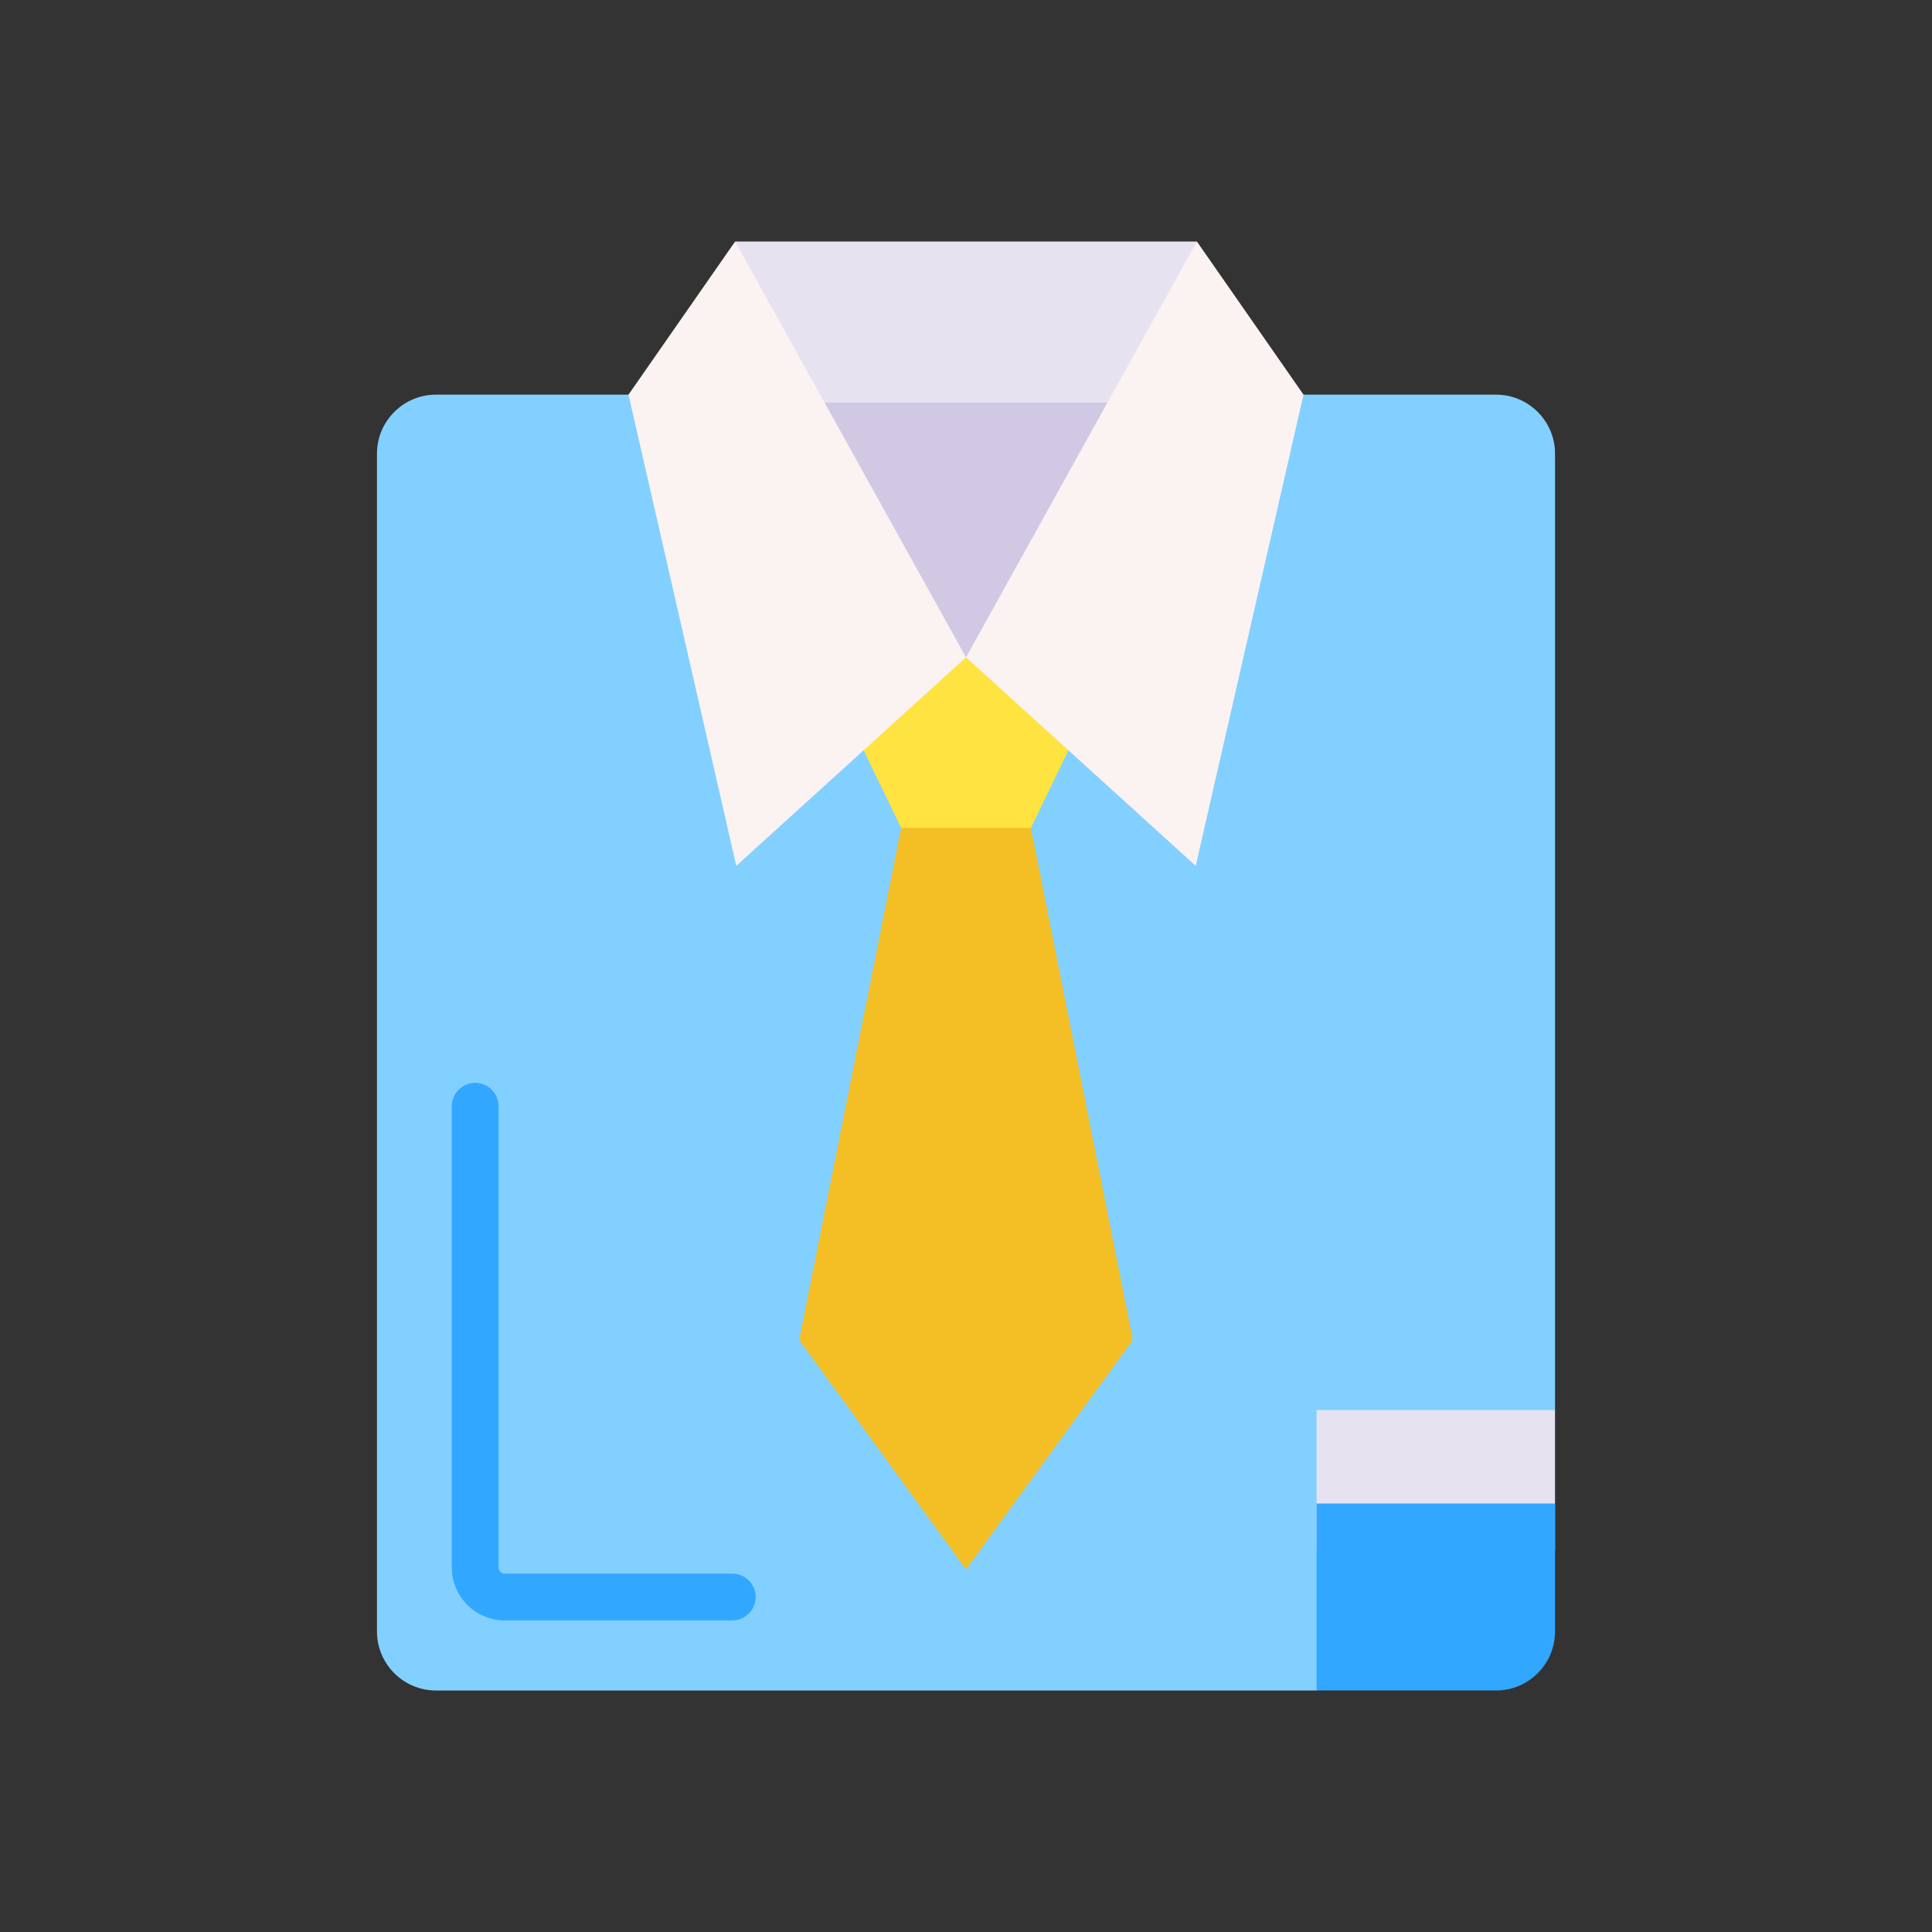 <svg id="Layer_1" enable-background="new 0 0 2048 2048" viewBox="0 0 2048 2048" xmlns="http://www.w3.org/2000/svg"><rect x="0" y="0" width="2048" height="2048" fill="#333333" stroke="none"/><g><path d="m1585.951 418.343h-1123.902c-34.343 0-62.441 28.098-62.441 62.431v1248.785c0 34.343 28.098 62.441 62.441 62.441h933.564l252.779-297.29v-1013.936c0-34.333-28.098-62.431-62.441-62.431z" fill="#82d0ff"/><g><path d="m1132.573 795.365-39.804 82.23-68.764 68.738-68.774-68.738-39.794-82.23 108.563-185.713z" fill="#ffe341"/></g><g><path d="m1268.759 380.883-244.759 315.932-244.759-315.932z" fill="#d1c9e4"/></g><g><path d="m1268.759 256-69.337 170.818h-350.844l-69.337-170.818z" fill="#e7e2f0"/></g><g><path d="m1268.759 256 113.022 162.343-114.271 499.51-134.937-122.488-108.573-98.55 175.422-315.932z" fill="#fbf2f2"/></g><g><path d="m848.578 380.883 175.422 315.932-108.563 98.55-134.947 122.488-114.26-499.51 113.011-162.343z" fill="#fbf2f2"/></g><g><path d="m776.258 1717.677h-241.3c-30.873 0-55.99-25.117-55.99-55.99v-489.042c0-13.682 11.092-24.774 24.774-24.774s24.774 11.092 24.774 24.774v489.042c0 3.551 2.89 6.442 6.442 6.442h241.3c13.682 0 24.774 11.092 24.774 24.774 0 13.683-11.091 24.774-24.774 24.774z" fill="#32a7ff"/></g><g><path d="m1395.613 1494.71h252.779v148.645h-252.779z" fill="#e7e2f0"/></g><g><path d="m1648.392 1593.806v135.752c0 34.343-28.098 62.441-62.441 62.441h-190.338v-198.194h252.779z" fill="#32a7ff"/></g><g><path d="m1092.769 877.595 108.088 542.792-176.857 243.221-176.846-243.221 108.077-542.792z" fill="#f4be25"/></g></g></svg>